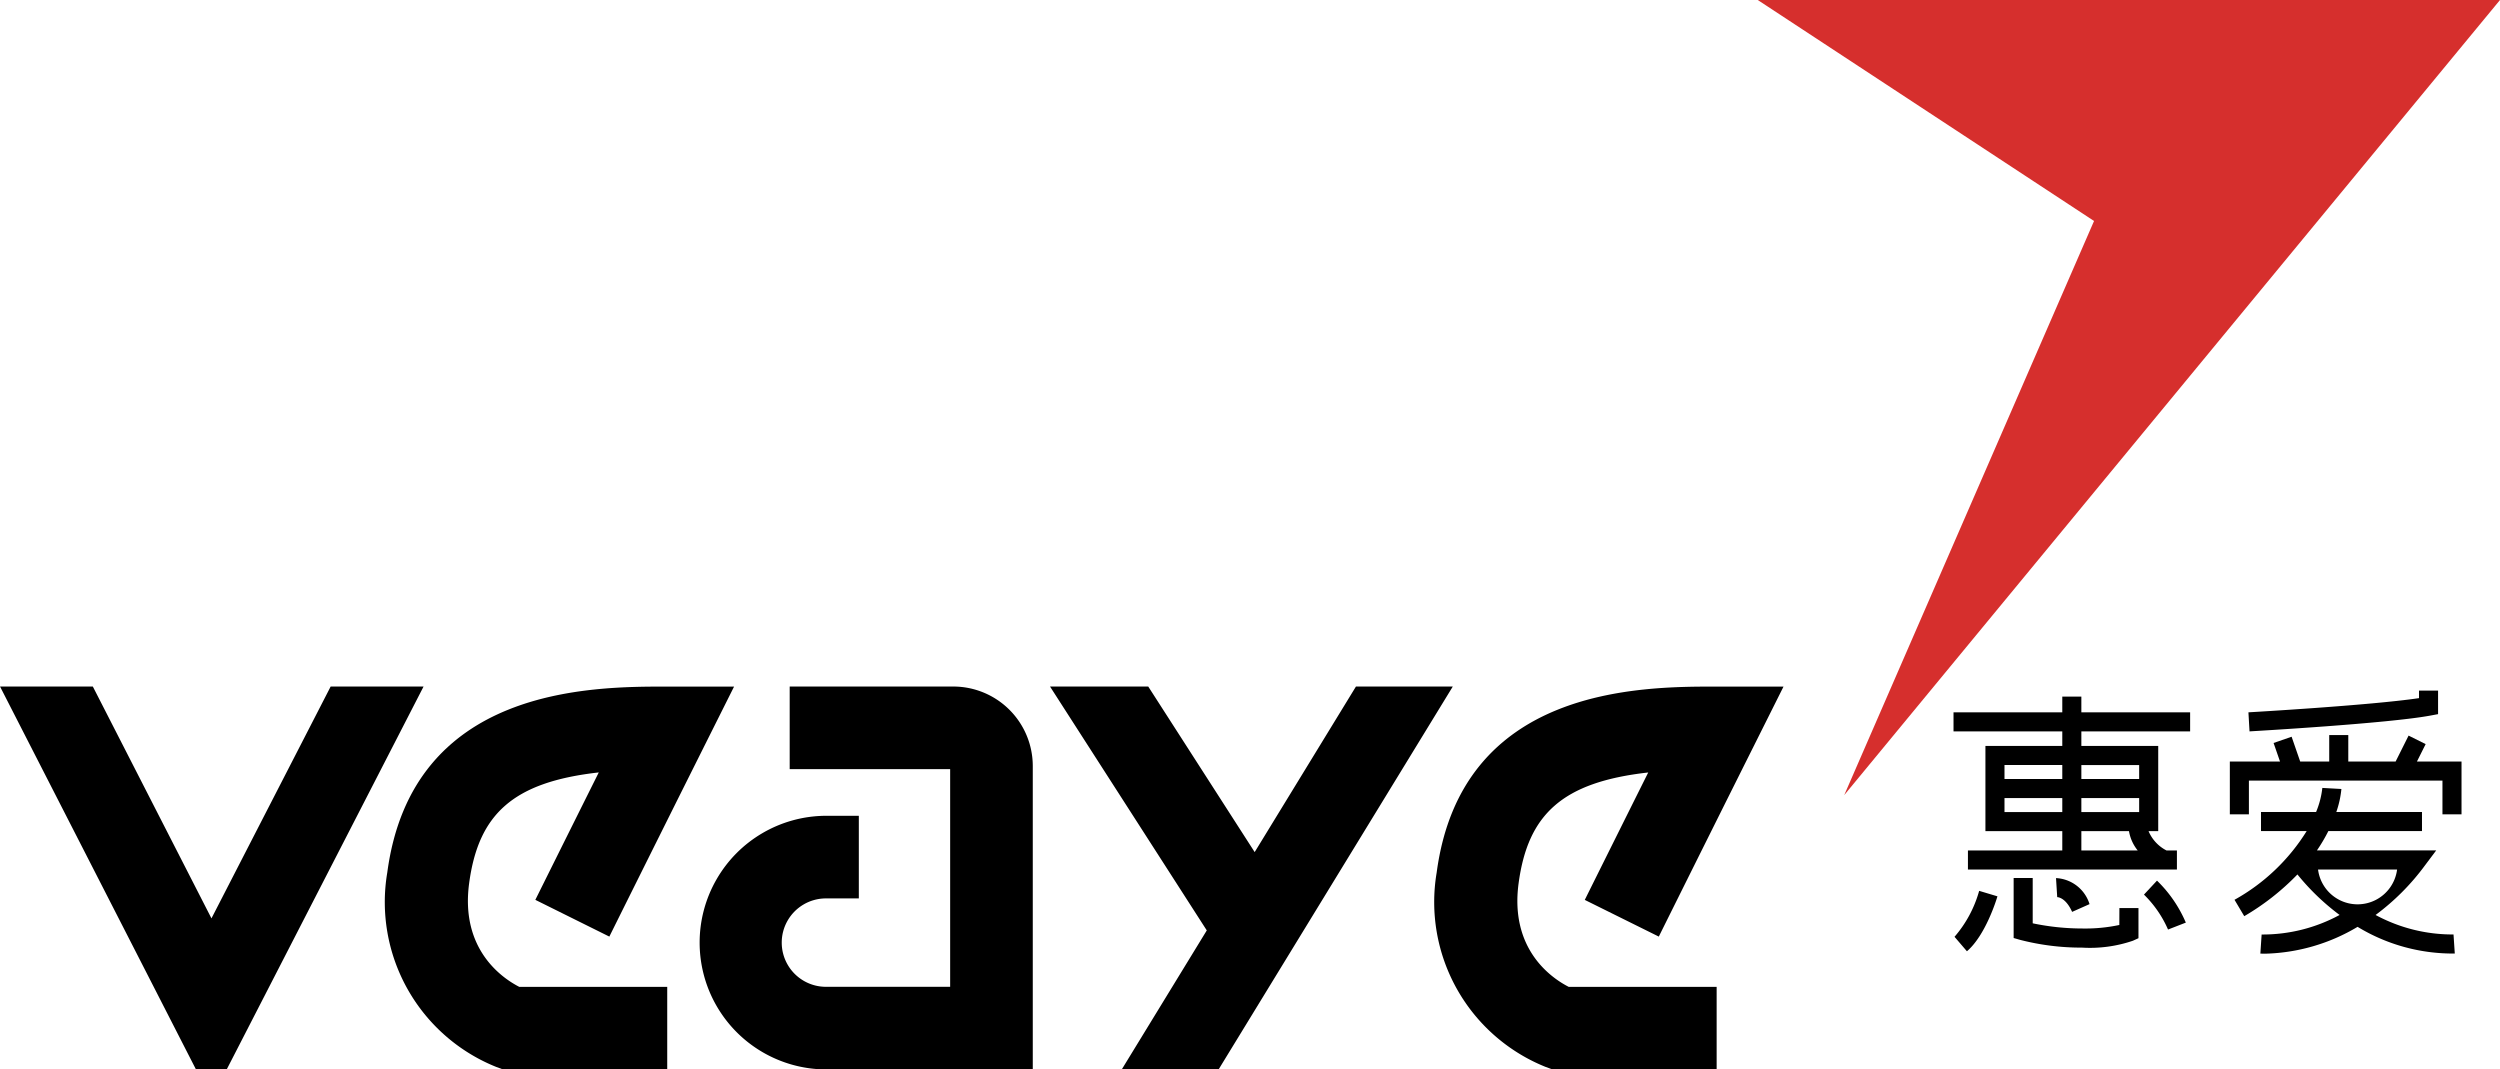 <svg xmlns="http://www.w3.org/2000/svg" width="196.676" height="84.132"><path d="M74.999 54.01H62.125v6.5h12.624v17.122h-9.831a3.477 3.477 0 010-6.953h2.646v-6.5h-2.646a9.977 9.977 0 000 19.953h16.331V60.26a6.258 6.258 0 00-6.25-6.25z"/><path d="M36.906 69.5c.726-5.453 3.452-7.975 10.2-8.733-2.9 5.815-4.991 10.024-4.991 10.024l5.822 2.891s3.353-6.753 7.461-14.969l2.352-4.7h-5.259c-6.007 0-20.074 0-22.024 14.631a13.973 13.973 0 008.572 15.292l.543.2h12.909v-6.5H40.849c-1.313-.674-4.64-2.915-3.943-8.136zm93.593 4.182s3.352-6.753 7.461-14.969l2.351-4.7h-5.262c-6.006 0-20.073 0-22.025 14.631a13.974 13.974 0 008.573 15.292l.543.2h12.909v-6.5H123.41c-1.312-.67-4.639-2.908-3.943-8.132.728-5.453 3.454-7.975 10.2-8.733-2.9 5.815-4.992 10.024-4.992 10.024zm-42.25 10.45h7.619l18.424-30.122h-7.619l-7.967 13.025-8.373-13.025h-7.727l12.332 19.185zm-70.414 0L33.322 54.01h-7.309l-9.377 18.239L7.303 54.01h-7.3l15.414 30.122z"/><path d="M138.282 0l26.457 17.386-19.653 45.165L196.676 0z" fill="#d62f2d"/><path d="M163.741 54.803h-1.5v1.235h-8.557v1.5h8.557v1.145h-6.047v6.7h6.047v1.524h-7.423v1.5h16.441v-1.5h-.817a3.026 3.026 0 01-1.416-1.524h.762v-6.7h-6.047v-1.145h8.557v-1.5h-8.557zm-1.5 5.38v1.1h-4.547v-1.1zm-4.547 3.7v-1.1h4.547v1.1zm10.594 0h-4.547v-1.1h4.547zm-.116 3.024h-4.431v-1.524h3.746a3.3 3.3 0 00.685 1.521zm.116-6.721v1.1h-4.547v-1.1zm-14.525 13.513l.976 1.138c1.448-1.241 2.31-4.01 2.4-4.322l-1.438-.431a9.35 9.35 0 01-1.938 3.615zm15.929-4.42l-1.025 1.1a8.716 8.716 0 011.893 2.748l1.4-.545a10.138 10.138 0 00-2.268-3.303zm-2.963 3.49a12.931 12.931 0 01-2.935.276 18.986 18.986 0 01-3.88-.408v-3.566h-1.5v4.722l.544.156a19.26 19.26 0 004.836.6 10.418 10.418 0 004-.54l.44-.2v-2.372h-1.5z"/><path d="M163.014 71.738l1.371-.61a2.91 2.91 0 00-2.637-2.048l.094 1.5c.026-.004.663.013 1.172 1.158zm28.177-15.442l.613-.114v-1.851h-1.5v.592c-3.782.565-13.317 1.11-13.419 1.116l.086 1.5c.443-.028 10.904-.626 14.22-1.243zm-1.05 3.616l.686-1.372-1.342-.67-1.021 2.042h-3.723v-2.085h-1.5v2.085h-2.283l-.676-1.952-1.418.49.506 1.462h-3.948v4.151h1.5v-2.651h15.227v2.651h1.5v-4.151z"/><path d="M186.887 71.982a18.434 18.434 0 003.87-3.88l.9-1.2h-9.383a13.141 13.141 0 00.9-1.524h7.365v-1.5h-6.74a7.731 7.731 0 00.4-1.808l-1.5-.084a6.829 6.829 0 01-.49 1.892h-4.335v1.5h3.595a15.6 15.6 0 01-5.679 5.409l.766 1.289a19.366 19.366 0 004.184-3.284 18.313 18.313 0 003.317 3.188 12.67 12.67 0 01-6.134 1.538l-.1 1.5c.036 0 .16.01.362.01a14.874 14.874 0 007.287-2.113 14.42 14.42 0 007.647 2.1l-.1-1.5a12.733 12.733 0 01-6.132-1.533zm-4.526-3.578h6.22a3.135 3.135 0 01-6.22 0z"/></svg>